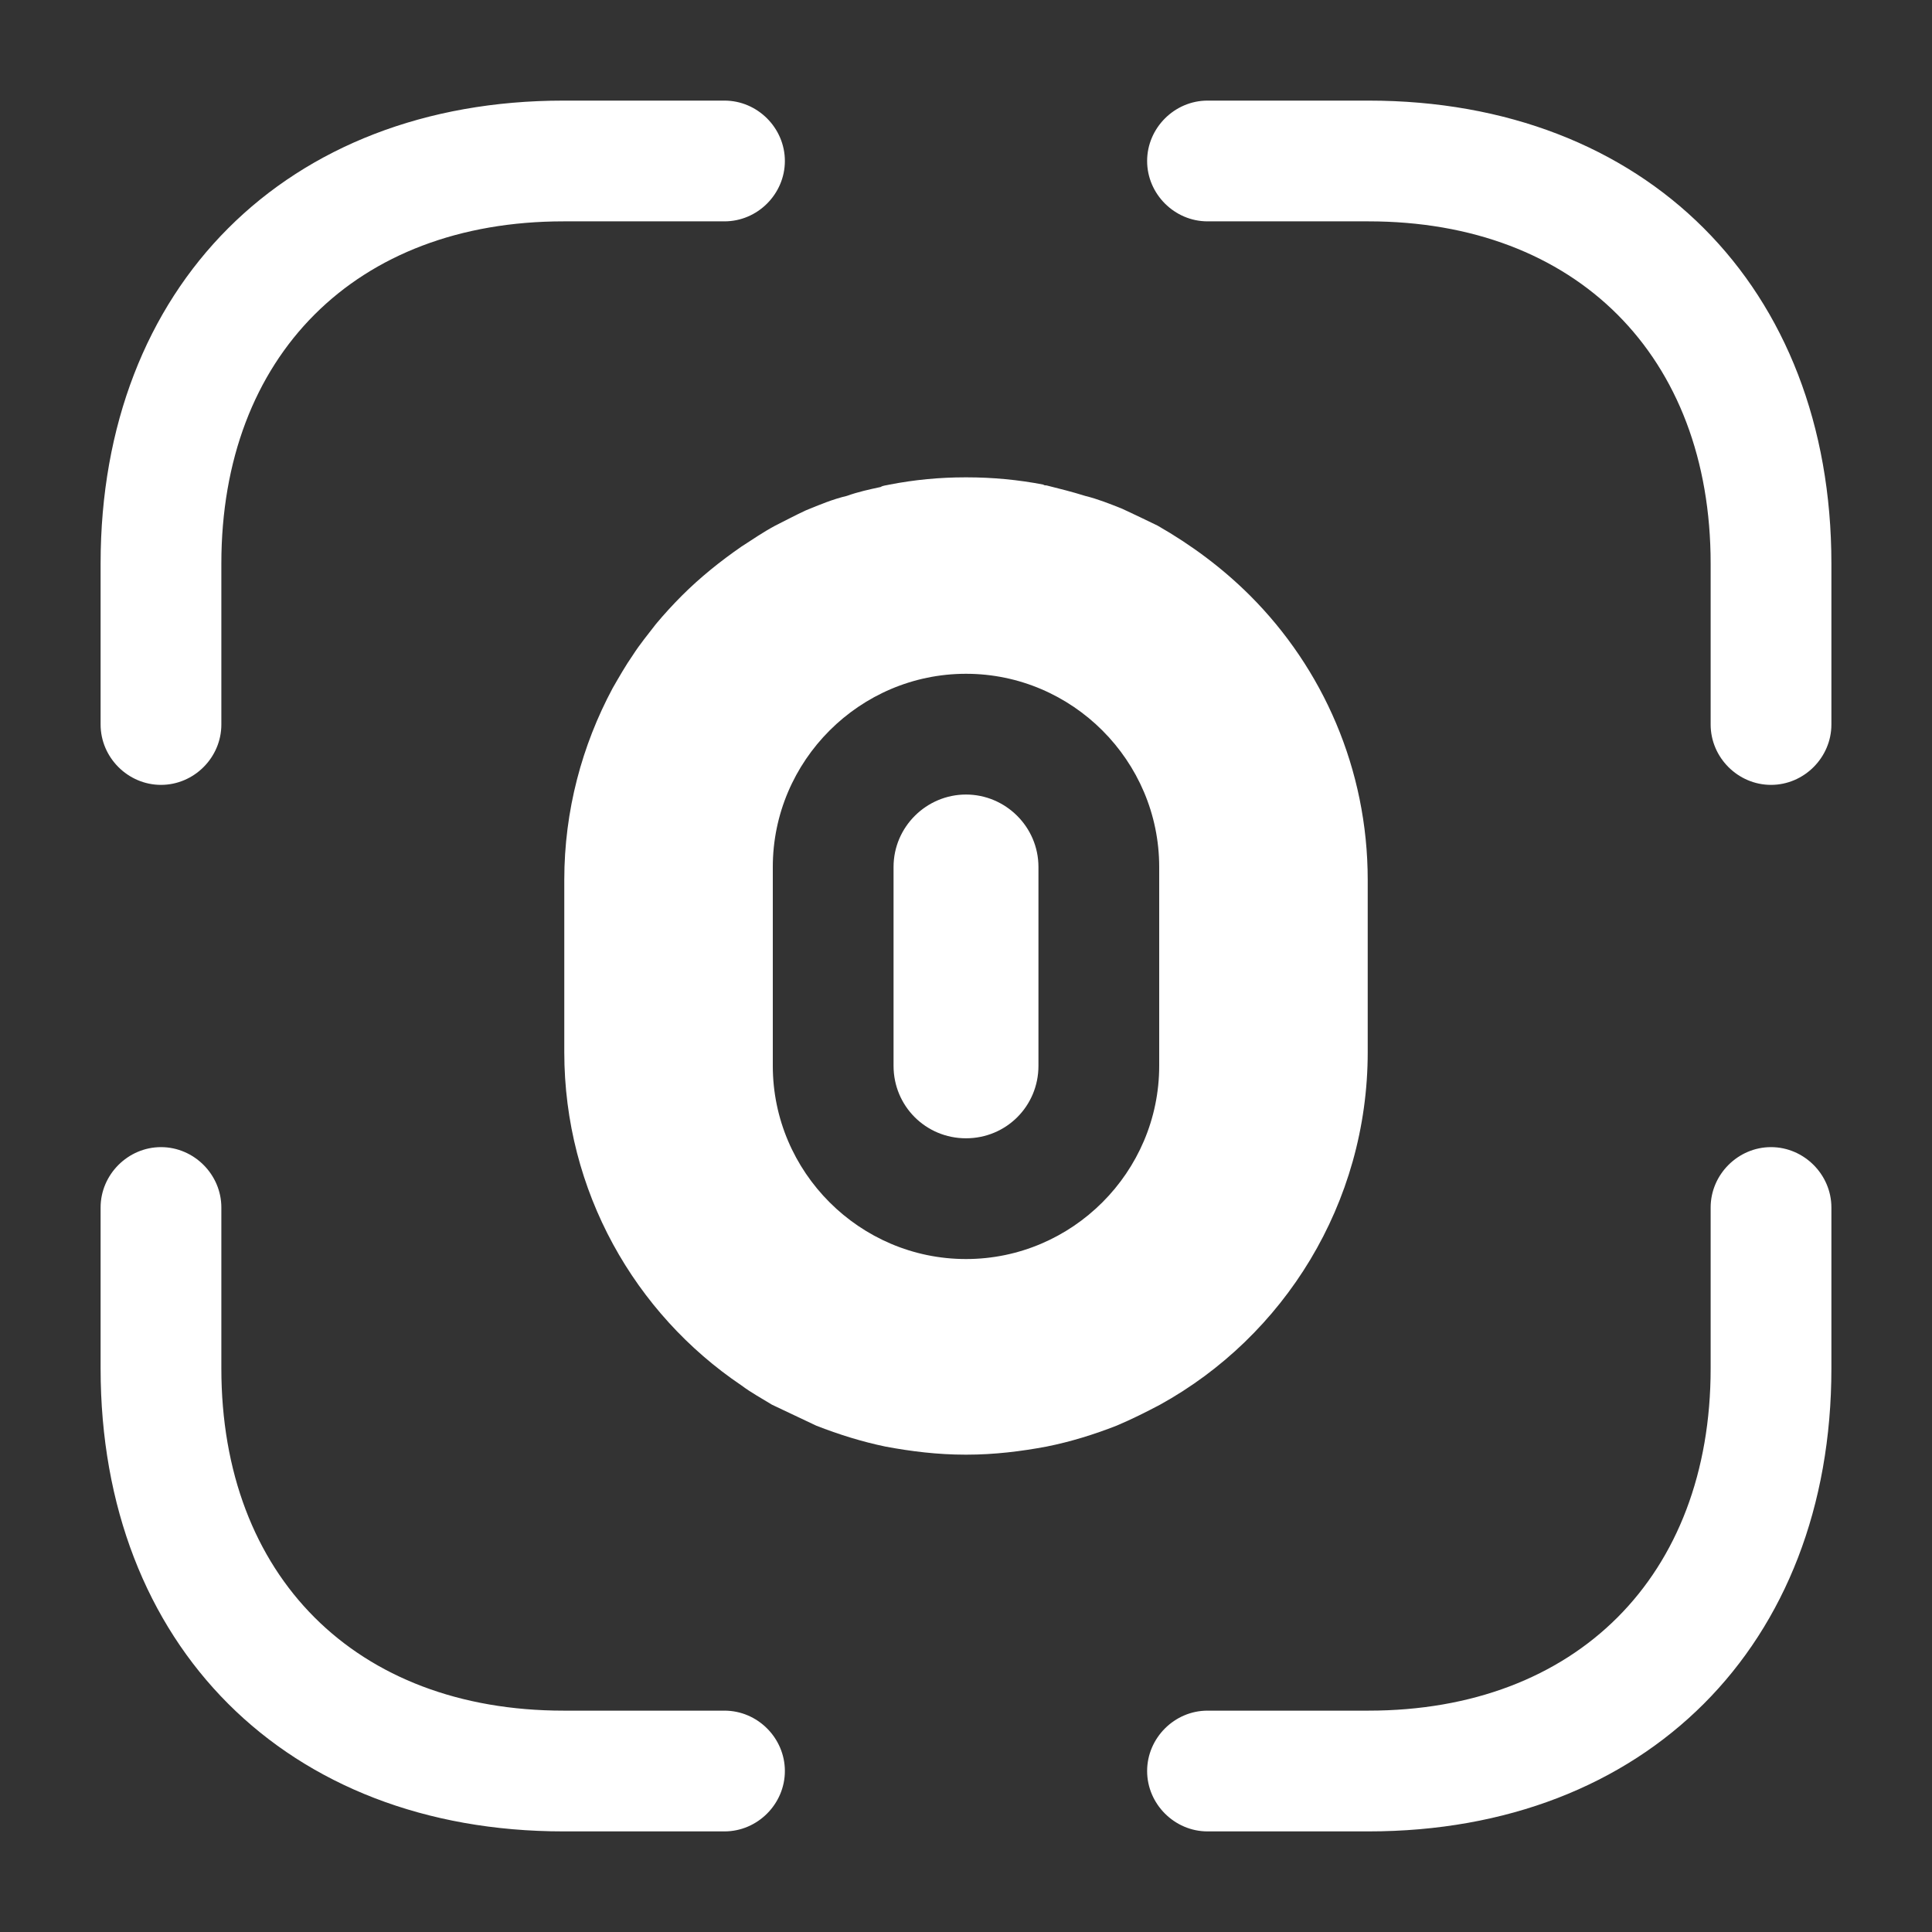 <svg width="28" height="28" viewBox="0 0 28 28" fill="none" xmlns="http://www.w3.org/2000/svg">
<rect x="0" y="0" width="28" height="28" fill="#333333" stroke="none"/>
<path d="M25.667 11.375C25.188 11.375 24.792 10.979 24.792 10.5V8.167C24.792 5.157 22.843 3.208 19.833 3.208H17.5C17.022 3.208 16.625 2.812 16.625 2.333C16.625 1.855 17.022 1.458 17.5 1.458H19.833C23.847 1.458 26.542 4.154 26.542 8.167V10.5C26.542 10.979 26.145 11.375 25.667 11.375Z" fill="white"/>
<path d="M2.333 11.375C1.855 11.375 1.458 10.979 1.458 10.5V8.167C1.458 4.154 4.154 1.458 8.167 1.458H10.5C10.979 1.458 11.375 1.855 11.375 2.333C11.375 2.812 10.979 3.208 10.5 3.208H8.167C5.157 3.208 3.208 5.157 3.208 8.167V10.5C3.208 10.979 2.812 11.375 2.333 11.375Z" fill="white"/>
<path d="M19.833 26.542H17.5C17.022 26.542 16.625 26.145 16.625 25.667C16.625 25.188 17.022 24.792 17.5 24.792H19.833C22.843 24.792 24.792 22.843 24.792 19.833V17.5C24.792 17.022 25.188 16.625 25.667 16.625C26.145 16.625 26.542 17.022 26.542 17.5V19.833C26.542 23.847 23.847 26.542 19.833 26.542Z" fill="white"/>
<path d="M10.5 26.542H8.167C4.154 26.542 1.458 23.847 1.458 19.833V17.5C1.458 17.022 1.855 16.625 2.333 16.625C2.812 16.625 3.208 17.022 3.208 17.5V19.833C3.208 22.843 5.157 24.792 8.167 24.792H10.5C10.979 24.792 11.375 25.188 11.375 25.667C11.375 26.145 10.979 26.542 10.5 26.542Z" fill="white"/>
<path d="M14 11.515C13.428 11.515 12.95 11.982 12.95 12.565V15.447C12.95 16.03 13.417 16.497 14 16.497C14.584 16.497 15.05 16.03 15.05 15.447V12.565C15.05 11.982 14.572 11.515 14 11.515Z" fill="white"/>
<path d="M18.118 8.633C17.722 8.237 17.267 7.898 16.777 7.618C16.613 7.537 16.438 7.455 16.263 7.373C16.088 7.303 15.913 7.233 15.727 7.187C15.54 7.128 15.353 7.082 15.167 7.035C15.155 7.035 15.132 7.035 15.12 7.023C14.758 6.953 14.385 6.918 14.012 6.918H13.988C13.615 6.918 13.253 6.953 12.892 7.023C12.845 7.035 12.798 7.035 12.763 7.058C12.6 7.093 12.437 7.128 12.273 7.187C12.075 7.233 11.877 7.315 11.678 7.397C11.527 7.467 11.375 7.548 11.235 7.618C11.06 7.712 10.908 7.817 10.745 7.922C10.442 8.132 10.15 8.365 9.882 8.633C9.753 8.762 9.625 8.902 9.508 9.042C9.392 9.193 9.275 9.333 9.17 9.497C9.065 9.648 8.972 9.812 8.878 9.975C8.435 10.803 8.178 11.748 8.178 12.752V15.248C8.178 17.267 9.205 19.04 10.745 20.078C10.885 20.183 11.037 20.265 11.188 20.358L11.83 20.662C12.157 20.79 12.495 20.895 12.833 20.965C13.207 21.035 13.592 21.082 13.988 21.082C14 21.082 14 21.082 14.012 21.082C14.408 21.082 14.793 21.035 15.167 20.965C15.517 20.895 15.855 20.79 16.182 20.662C16.403 20.569 16.613 20.463 16.812 20.358C18.608 19.367 19.822 17.442 19.822 15.248V12.752C19.822 11.142 19.168 9.683 18.118 8.633ZM16.8 15.447C16.8 16.987 15.54 18.247 14 18.247C12.46 18.247 11.2 16.987 11.2 15.447V12.565C11.2 11.025 12.46 9.765 14 9.765C15.54 9.765 16.8 11.025 16.8 12.565V15.447Z" fill="white"/>
</svg>
